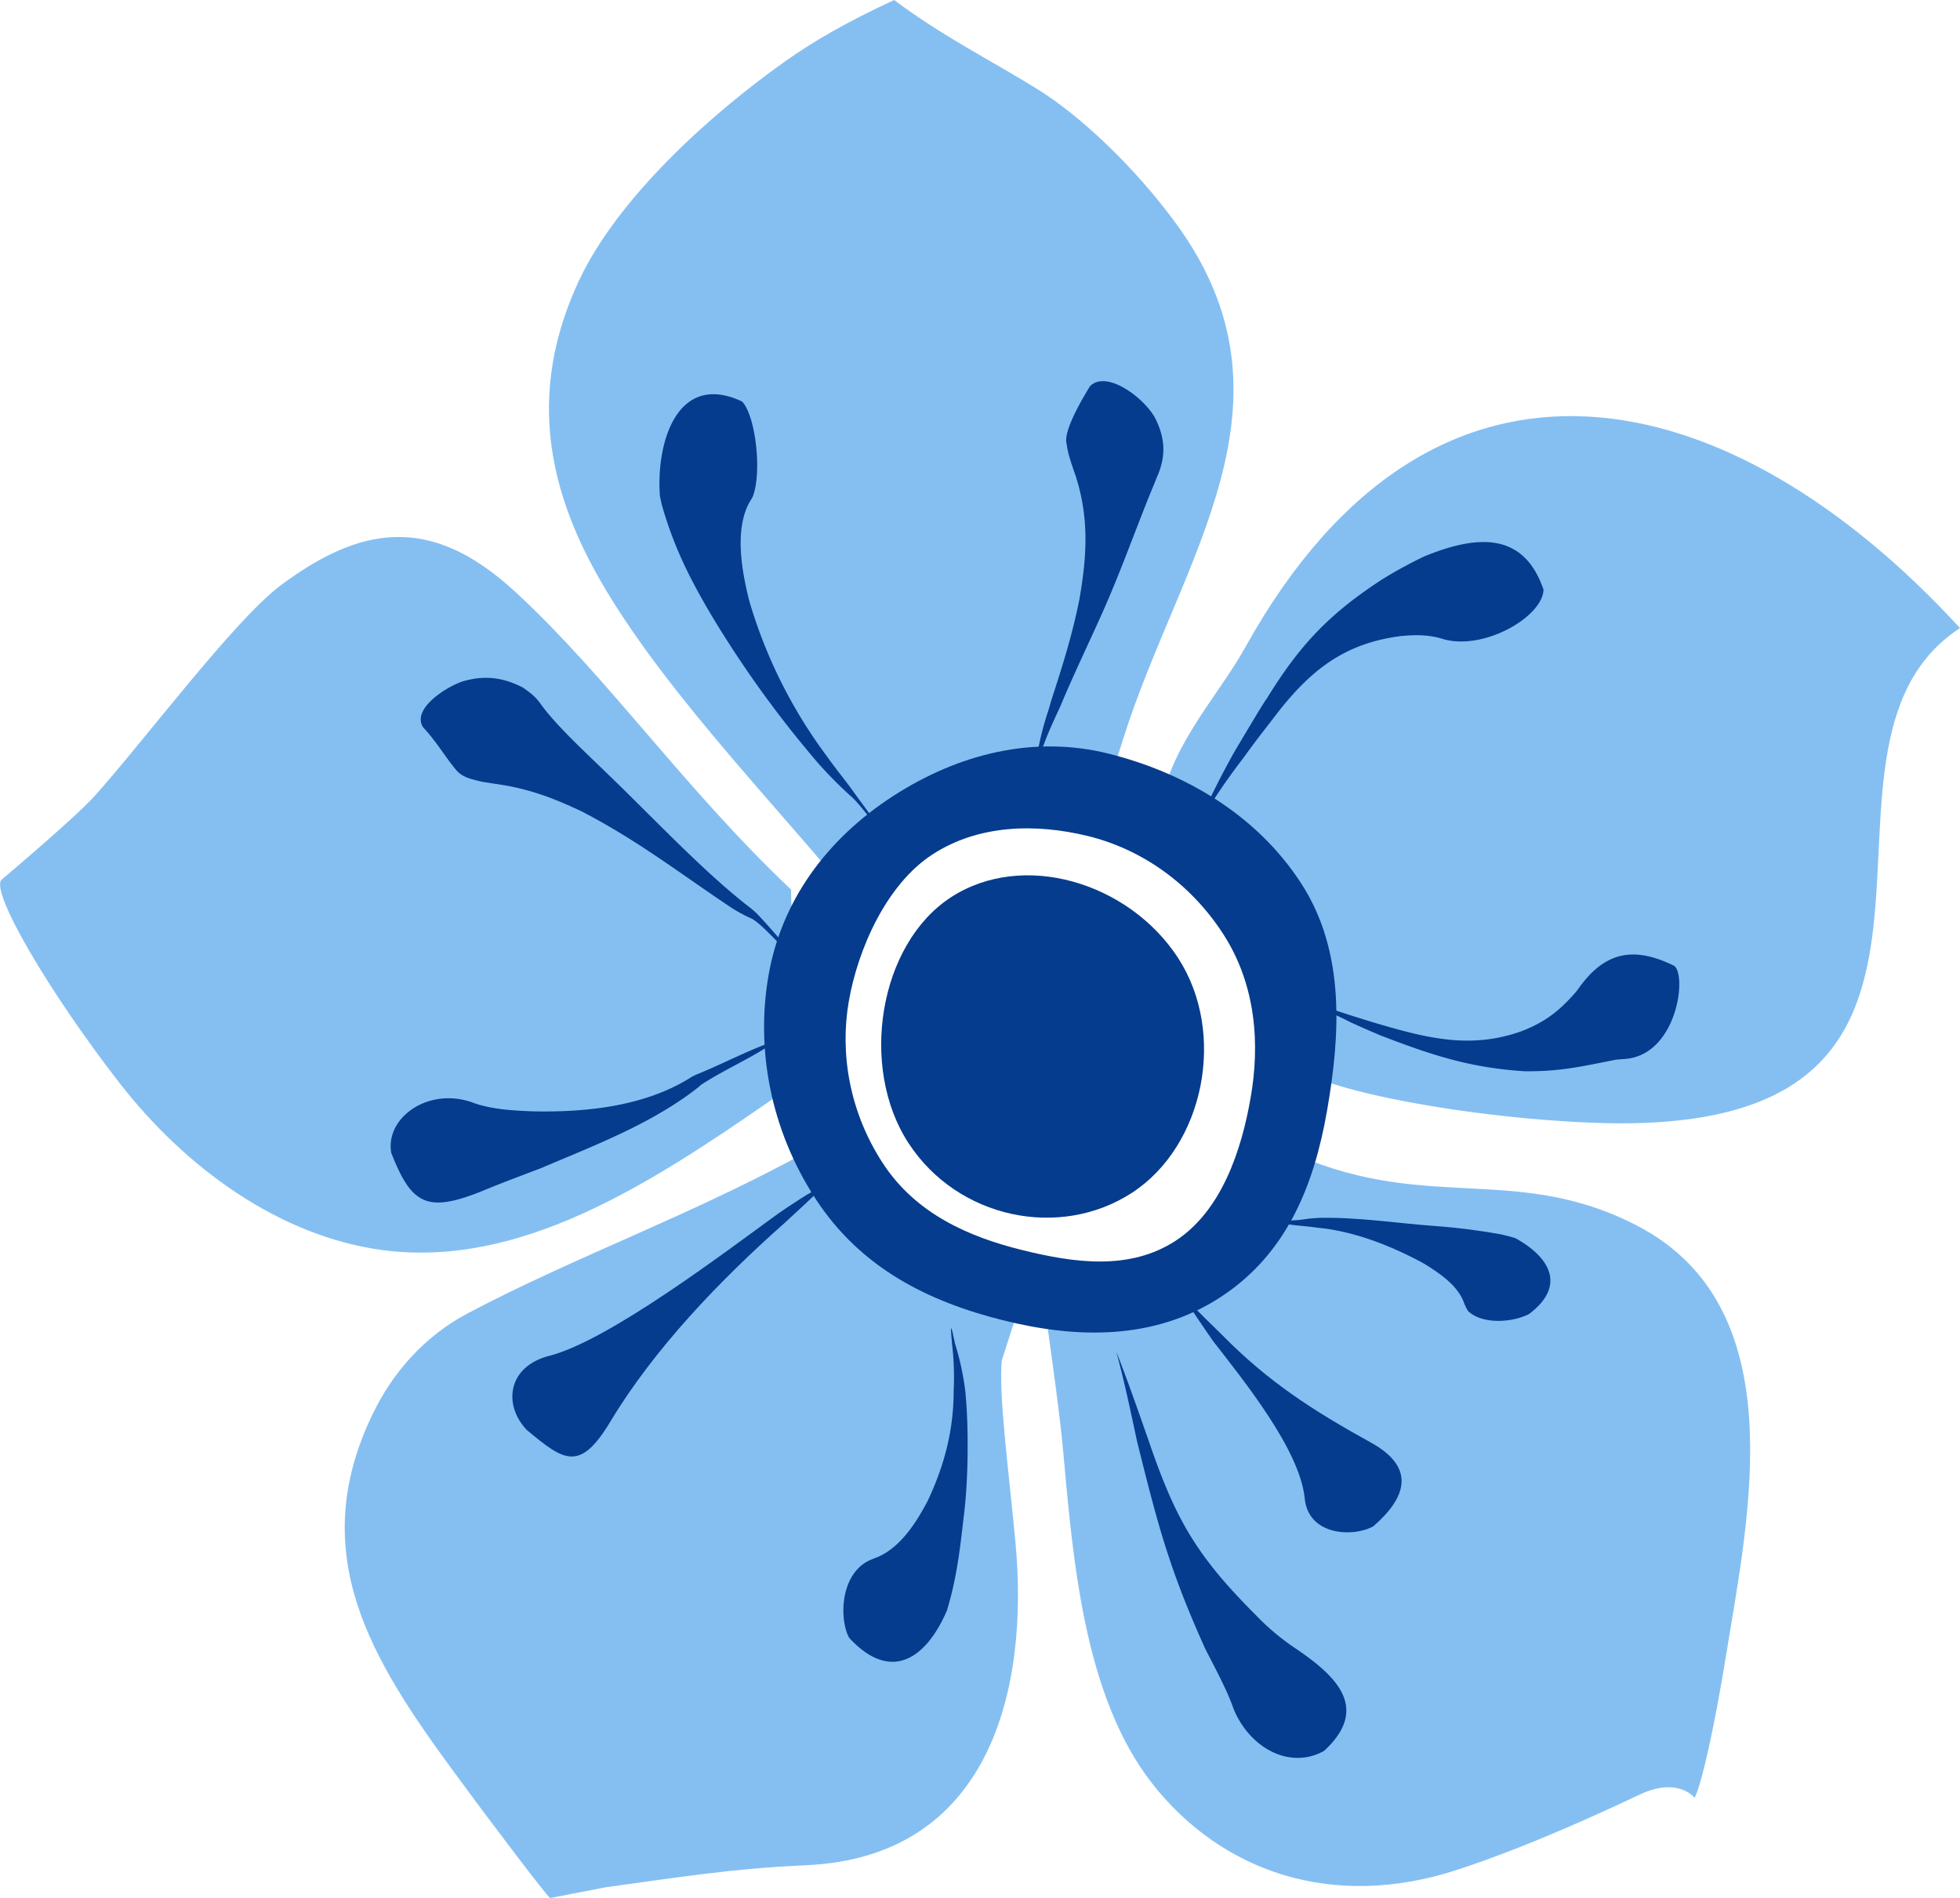 <svg xmlns="http://www.w3.org/2000/svg" width="1080" height="1045.9" viewBox="0 0 1080 1045.9"><g id="Layer_2" data-name="Layer 2"><g id="_246511590"><g id="rosp9_246511590"><path d="M1080 346.1c-125.7-137-289.4-177.2-393.6 10.2-16.7 30.1-44.8 57-48.6 98 31.7 37 70.4 93.4 72.4 128.8.9 14.5 91.6 32.7 168 35.6C1123 628.1 976.9 413.3 1080 346.1z" fill="#85bff2" fill-rule="evenodd"/><path d="M707.3 633.1c76 36.6 126.5 7 194.6 42.2 86.8 44.9 61.8 159.3 49.3 236.2C945 949.9 938 982 933.8 990.7c0 0-9-11.9-30.3-1.8-18.8 8.8-59.2 27.8-99.8 41.2-69.8 23.1-131 .9-168.8-47.3s-43.7-124-49.2-184.5c-1.8-20.4-8.6-67.8-8.6-67.8C661.8 691.1 651.5 669.4 707.3 633.1z" fill="#85bff2" fill-rule="evenodd"/><path d="M492.7.0c26.9 20.2 53.5 33.3 78.9 49.1C595 63.6 624.8 91.5 647.9 123c72.4 98.9 2.8 184.3-28.7 283.2-4.6 14.4-13.7 43.2-13.7 43.2-68.6-6.1-119.9 33-148.3 30.7C413 427.9 350.5 362.3 321.7 302.7c-21.5-44.7-28.3-93-2.8-147.8 21.3-45.7 72.5-91.9 113.6-121C448.7 22.4 466.5 12.2 492.7.0z" fill="#85bff2" fill-rule="evenodd"/><path d="M435.9 490.2c-59-55.9-1e2-115.8-150.9-163.1-25.5-23.8-49.1-33.6-73.7-30.7-18 2.1-36.5 11.1-56.7 26.2-26 19.6-75.6 86.2-102.7 116.3C40.8 451.1.8 484.8.8 484.8c-6.2 6.6 26.2 61.9 65 111.9 36.4 46.9 88.1 84.4 144.6 92.1C286 699 357 653.3 425.2 606 457.7 583.4 435.7 534.4 435.9 490.2z" fill="#85bff2" fill-rule="evenodd"/><path d="M552 749.7c-1.8 18.5 3.8 60.6 7.5 99.8 7.8 82.2-14.4 173.7-115.1 178.3-40.7 1.8-71 6.7-110.9 12.2l-30.4 5.9c-2.8-2.5-30.4-38.7-52.9-69.4-45.6-62-82-120.2-45-197 11.2-23.4 28.9-43.3 52.5-55.8 59.4-31.4 123.3-54 187.6-89.4l18.9 19.4c44.8 45.8 36.7 47.5 94.5 75.1z" fill="#85bff2" fill-rule="evenodd"/><path d="M649.1 527.8c27.1 41.7 14.3 103.7-25.4 129.5s-95.9 14.3-123.1-27.4-16.4-109.5 23.3-135.4S621.9 486.1 649.1 527.8z" fill="#053c8d" fill-rule="evenodd"/><path d="M716.8 486.5c25 38.3 21.5 85 14.4 125.7S709.1 691 672.5 714.8s-79.2 22.9-119.9 12.7S474.4 699 449.4 660.6s-33-82.7-25.9-123.3 31.7-74.7 68.4-98.5 78.3-33.7 119-23.5 80.9 32.8 105.9 71.2zM689.1 605c5.2-29.4 3.1-62.3-15.2-90.5s-45.4-46.7-74.4-53.8-60.5-6.3-85.8 10.2-41 52.1-46 80.9.4 61 18.7 89.1 47.7 40.7 76.7 47.9 59.4 11.4 84.7-5.1S684.1 633.8 689.1 605z" fill="#053c8d" fill-rule="evenodd"/><path d="M685.4 417.3c6.4-9 13.4-17.8 20.1-26.5 18.4-23 36.8-36.5 66.4-40.3 8-.8 16-.8 23.8 1.8 22.6 6.1 54.5-12.7 54.8-27.4-11.2-32.9-38-29.6-65.7-18.3a245.2 245.2.0 0 0-23.1 12.6c-29.4 19.1-45.6 36.3-63.9 66.1-.9.7-15 24.6-17 27.9-8.2 14.4-15.3 29.1-22.2 44.1A357.6 357.6.0 0 1 685.4 417.3z" fill="#053c8d" fill-rule="evenodd"/><path d="M761.3 570.8c27.6 10.6 48.7 17.6 78.8 19.5 20 .2 31.5-2.7 50.5-6.4l3.7-.3c30.3-1.2 35.6-47.9 27.8-51.6-22.1-10.7-38.1-7.7-52.8 13.4-.1.2-.4.4-.5.7-9.3 10.8-17.3 17.1-30.6 22.2-25.9 9.2-48.5 4.6-74.2-2.8-6.4-1.8-12.7-3.8-19.1-5.8-4.2-1.3-8.2-2.8-12.5-3.9a28.5 28.5.0 0 0-11.6-.7c4.1-.1 7.2.9 11 2.4.7.1 10.8 4.9 11.7 5.5C749.4 565.7 755.3 568.3 761.3 570.8z" fill="#053c8d" fill-rule="evenodd"/><path d="M584.4 388.9c7.5-18 16.3-36 24.2-53.9 10-22.8 17.6-44.6 26.9-67.2.8-1.7 1.5-3.9 2.4-5.8 4.6-11 4.1-20.5-1.2-31.2s-26.6-27.4-36.1-18c-3.8 6.3-15.2 25.1-12.8 32.1.6 5.6 3.4 12.8 5.2 18.2.0.2.7 2.4.7 2.4 6.4 22 5 42.3 1.1 64.6-3.9 19.7-9.4 37-15.6 56.1-.6 2-1.1 4.1-1.8 6.1a159.1 159.1.0 0 0-5.7 22.6c-.7 2.6-.5 5.1-.7 7.7a8.5 8.5.0 0 0 .8 4.2c-.4-1.6.0-2.7-.1-4.1a41.9 41.9.0 0 1 1.8-7.4c1.9-6.6 5.6-14.9 8.5-21.2z" fill="#053c8d" fill-rule="evenodd"/><path d="M455.9 417.1a270.5 270.5.0 0 1-43.1-86.2c-4-16.1-8.2-38.7.1-54 .3-.5 1.8-2.9 1.9-3.3 5.2-13.3 1.5-45.1-6-52.4-35-16.4-47.3 21.4-45.2 51.8a64.9 64.9.0 0 0 1.8 7.7c6.5 21.8 14.9 38.5 26.4 58a596.7 596.7.0 0 0 58.8 81.6 223.3 223.3.0 0 0 18.1 18.3c4.7 4 11.1 13.3 16.2 18.4-4.1-6.8-9.6-13.7-14.3-20.3S460.7 423.9 455.9 417.1z" fill="#053c8d" fill-rule="evenodd"/><path d="M407.8 495.8c-23.5-19.1-49.5-46.7-71.6-68-11.3-11.1-29-27.1-38-39.5-3.3-4.7-5.6-6.2-10-9.4-10.9-5.6-20.8-6.9-32.7-3.6-9.2 2.8-28.8 15.2-22.4 25.4 8.1 8.8 12.2 16.5 18.6 24 3.5 3.9 9.1 4.9 14 6.1l10.9 1.7c16.2 2.6 29.6 7.8 44.3 14.8 31.6 16.5 53.7 34 82.6 53.2a83.8 83.8.0 0 0 11.1 5.9c7 4.4 15.9 15.9 22.7 20.4-2.5-3.7-17.3-20.6-20.7-23.8S410.7 498.3 407.8 495.8z" fill="#053c8d" fill-rule="evenodd"/><path d="M383.5 592.2l-2.2 1.1c-25.4 16.3-58 19.7-87.5 19.1-11.1-.4-23.9-1.1-34.3-5.2-24.4-8-47.3 9.2-43.9 28.1 11.2 28.5 19.6 33.5 51.1 20.6 10.4-4.3 20.9-8.2 31.4-12.2 29.8-12.7 61.5-24.6 87.1-44.9a6 6 0 0 1 .8-.8c12.9-8.6 29.8-15.7 41.8-24.5C416.1 576.8 396.3 587.2 383.5 592.2z" fill="#053c8d" fill-rule="evenodd"/><path d="M428.7 668.8c-30.1 21.9-93 69.6-125.6 78.2-23.4 5.7-26.1 27.1-12.8 41 20.5 17.1 29.2 23.3 46-4.6 24.2-40.3 60.6-78.1 95.7-109.2 7.6-7 15.3-14 22.6-21.3C446 657 436.6 663.4 428.7 668.8z" fill="#053c8d" fill-rule="evenodd"/><path d="M525.5 766.1c0 21.8-5 41-14.2 60.7-6.5 12.4-15.9 27.3-29.8 32-.1.1-.4.1-.4.2-18.3 6.5-18.9 33.1-13.2 43.5 22.3 24.2 41.9 12.8 54-15.3a11.3 11.3.0 0 1 .4-1.5c5.3-18.2 6.8-33.5 9-52.1s2.6-46.9.6-67a146.7 146.7.0 0 0-5.7-26.3c0-.2-1.2-5.5-1.3-6.1s-.4-1.3-.6-2-.4-.5-.1.0-.3-.4-.2.0a13.4 13.4.0 0 0 .1 2c0 .9.5 6.3.5 6.4A155.4 155.4.0 0 1 525.5 766.1z" fill="#053c8d" fill-rule="evenodd"/><path d="M626.5 794.1c11.3 45.4 17.6 70.1 37.5 114.2 5.1 10.1 12.1 22.8 15.7 33.3 8.8 21.5 30.9 33.8 49.9 23.2 25.4-23.4 6.9-41.1-15.5-56.3A130.7 130.7.0 0 1 692 890c-33-33-44.4-53-59.3-96.8-5.7-16.2-11.3-32.4-17.6-48.4C619.5 761.1 623 777.6 626.5 794.1z" fill="#053c8d" fill-rule="evenodd"/><path d="M668.6 739.2c16.9 21.8 47.4 59.4 50.3 86.2 1.8 21 27.1 21.8 37.9 15.6 18.1-15.8 23.7-32.3-1.6-46.2-31.5-17.4-56.2-33.2-81.6-59-6.5-6.3-13-12.7-19.3-19.3-.1-.1-.4-.6-.5-.6s-1.6-2.1-2-2.6l1.5 2.9.4.7C653.6 717.5 667.2 737.3 668.6 739.2z" fill="#053c8d" fill-rule="evenodd"/><path d="M725.8 676.5c20.1 1.8 41.1 10.1 58.7 19.7 8.1 5 18.2 11.6 21.9 20.9.5 1.4 1.9 5 3.1 5.9 8 6.8 23.9 5.8 33 1.1 19.5-14.6 13.1-30.1-6.7-41.4-1.1-.8-8.1-2.4-9.7-2.7-10.7-1.9-22.8-3.5-33.7-4.3-22-1.5-43.6-5.1-65.9-4.6-2.9.2-5.6.4-8.6.9-6.5 1-14.8.2-21.7.7 7 1 14.8 2.3 21.8 2.9Q721.9 675.9 725.8 676.5z" fill="#053c8d" fill-rule="evenodd"/></g></g></g></svg>